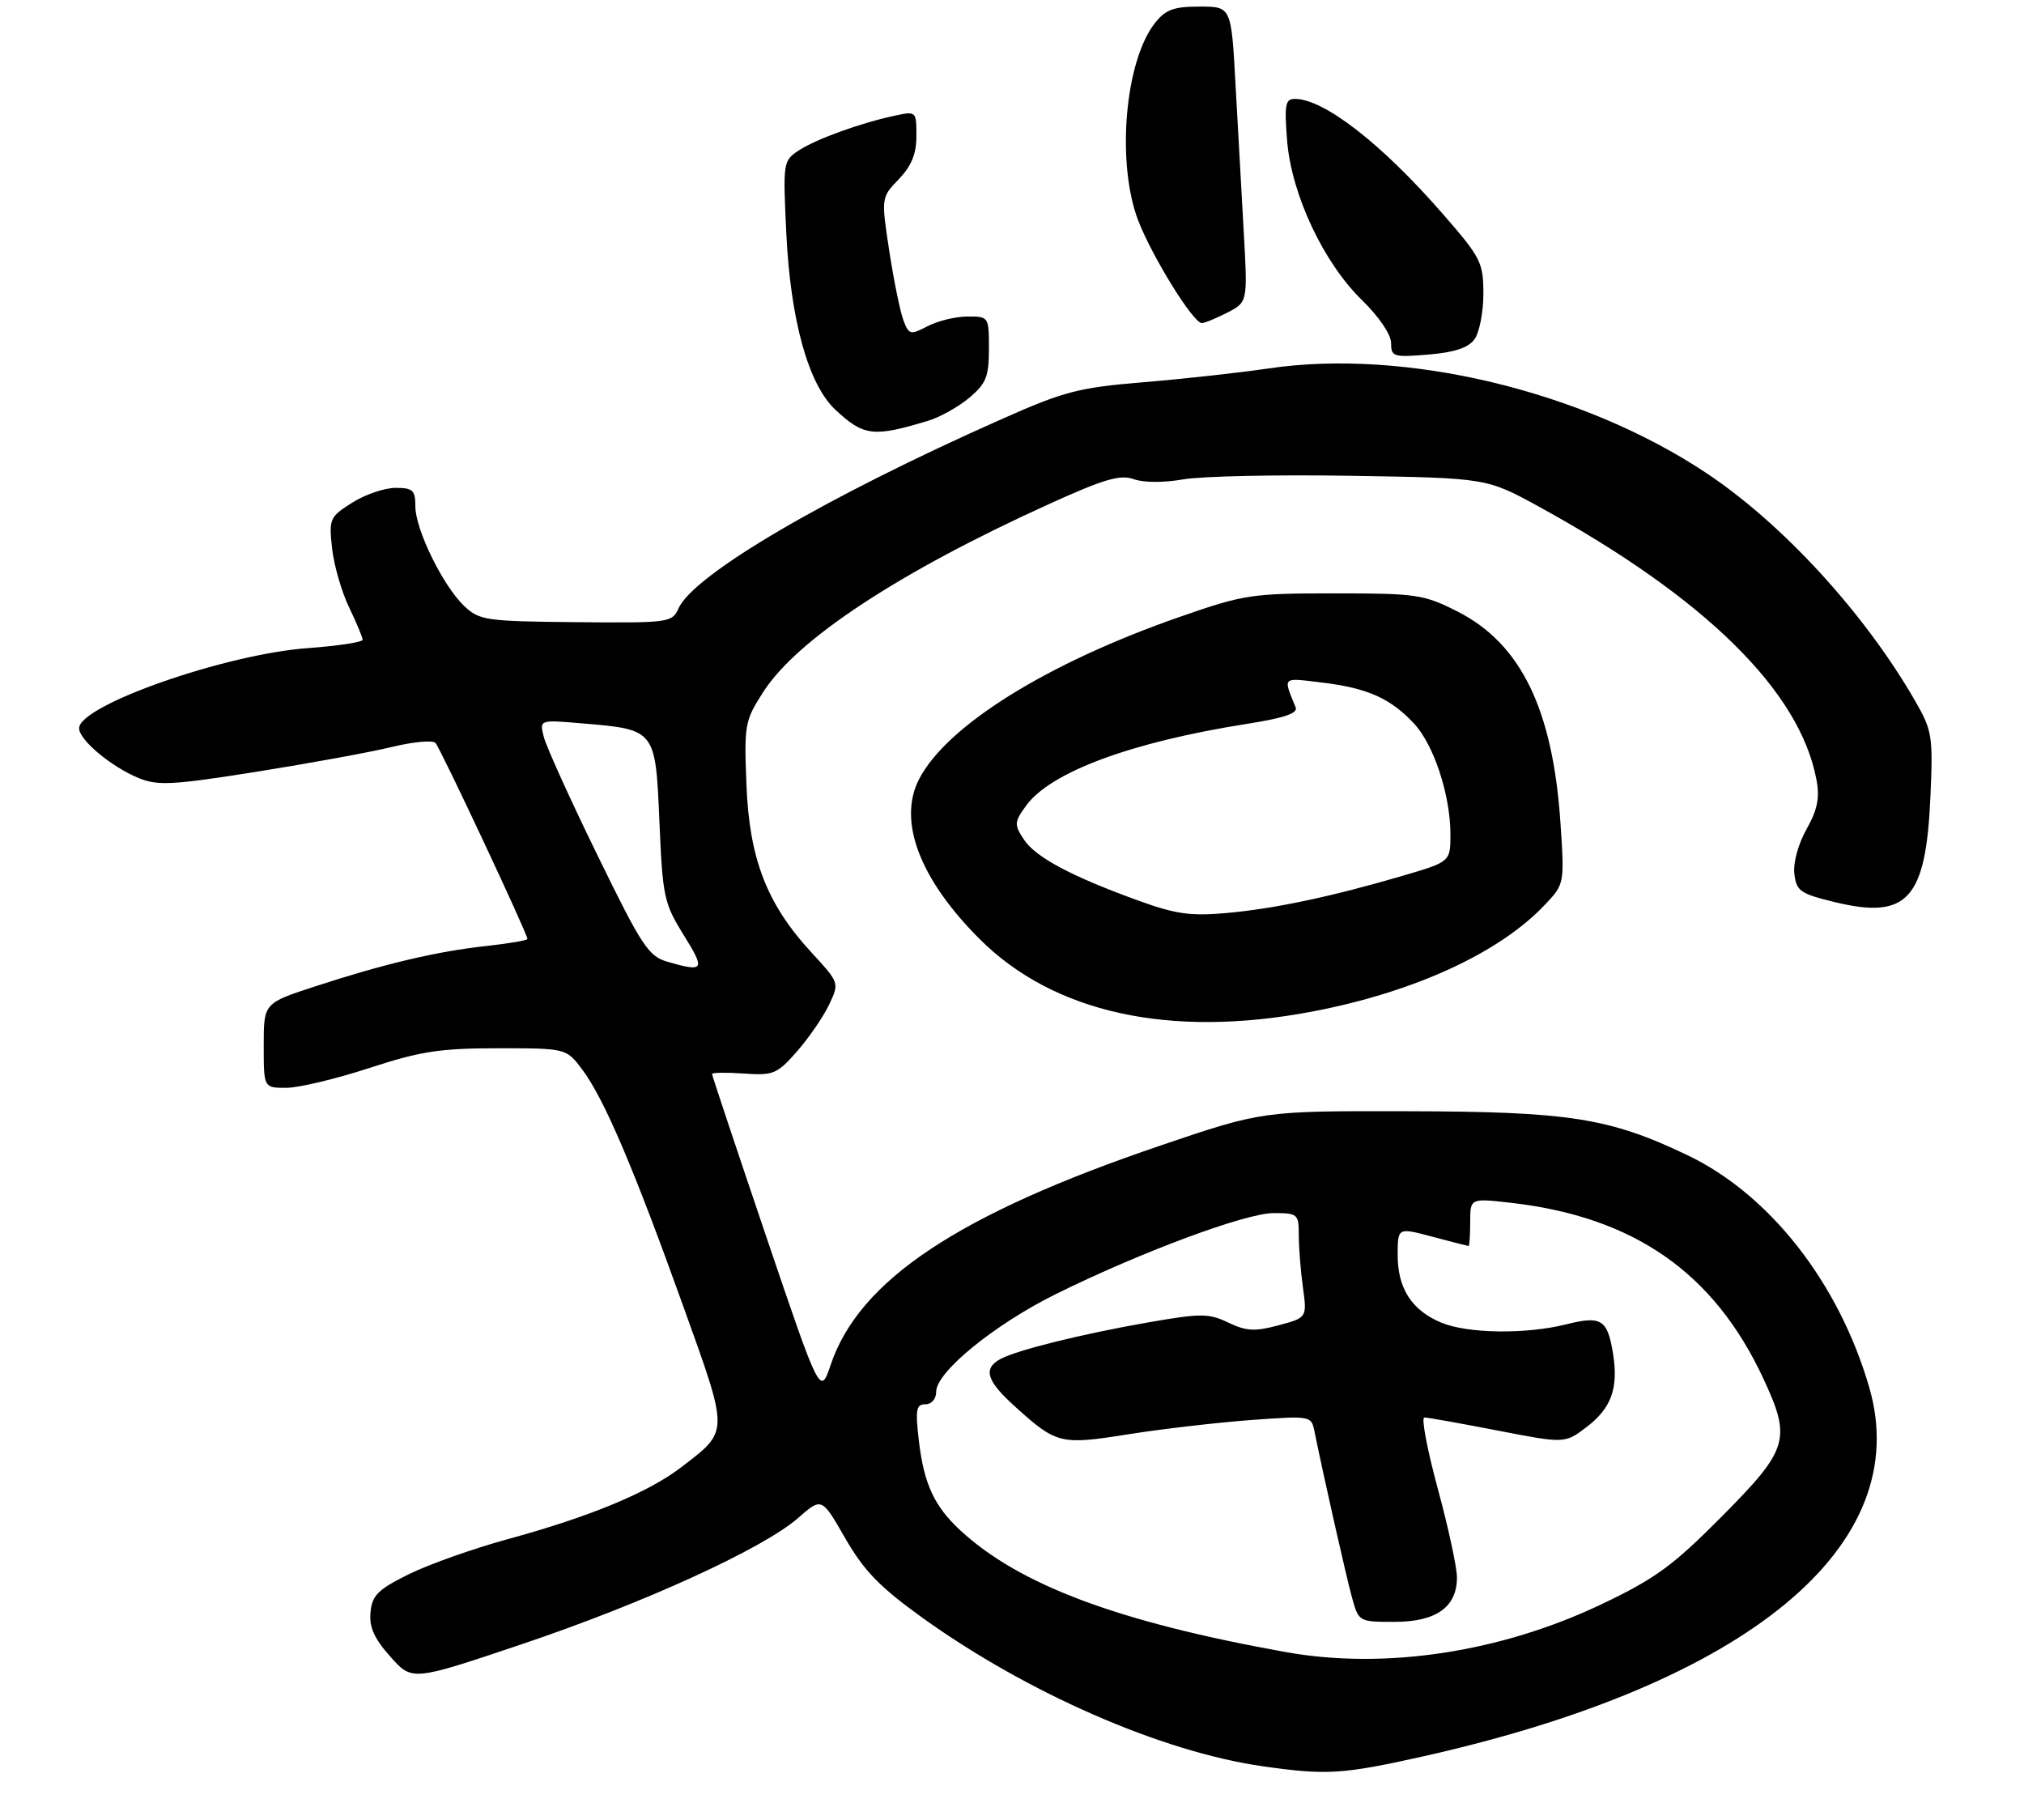 <?xml version="1.0" encoding="UTF-8" standalone="no"?>
<!DOCTYPE svg PUBLIC "-//W3C//DTD SVG 1.1//EN" "http://www.w3.org/Graphics/SVG/1.1/DTD/svg11.dtd" >
<svg xmlns="http://www.w3.org/2000/svg" xmlns:xlink="http://www.w3.org/1999/xlink" version="1.1" viewBox="0 0 307 276">
 <g >
 <path fill="currentColor"
d=" M 215.88 266.40 C 265.23 255.34 290.50 234.42 283.52 210.41 C 278.90 194.53 268.40 181.14 255.90 175.19 C 244.08 169.55 237.99 168.60 213.50 168.55 C 191.50 168.50 191.50 168.50 176.00 173.76 C 145.39 184.16 130.35 194.15 126.01 206.98 C 124.41 211.71 124.41 211.71 116.20 187.50 C 111.69 174.19 108.00 163.12 108.00 162.90 C 108.00 162.68 110.17 162.65 112.82 162.83 C 117.31 163.15 117.87 162.91 120.89 159.47 C 122.68 157.43 124.86 154.26 125.74 152.42 C 127.33 149.08 127.33 149.08 123.08 144.47 C 116.31 137.13 113.65 130.25 113.22 119.00 C 112.86 109.89 112.97 109.31 115.79 104.93 C 120.92 96.95 136.35 86.80 158.97 76.52 C 167.48 72.65 169.90 71.94 171.97 72.68 C 173.47 73.22 176.53 73.23 179.47 72.71 C 182.20 72.23 193.67 71.98 204.97 72.17 C 225.50 72.50 225.50 72.50 233.50 76.89 C 258.66 90.70 273.00 104.82 275.52 118.26 C 276.04 121.02 275.68 122.79 274.02 125.76 C 272.76 128.00 271.97 130.86 272.17 132.53 C 272.47 135.15 273.05 135.55 278.25 136.82 C 289.33 139.51 292.13 136.43 292.81 120.78 C 293.21 111.61 293.07 110.80 290.47 106.28 C 282.78 92.94 270.32 79.37 258.68 71.66 C 239.91 59.22 213.01 52.82 192.38 55.89 C 188.05 56.53 179.55 57.47 173.50 57.97 C 163.61 58.79 161.44 59.35 152.00 63.54 C 125.38 75.34 105.27 87.11 102.92 92.27 C 101.94 94.44 101.50 94.50 87.39 94.37 C 73.74 94.24 72.73 94.10 70.44 91.95 C 67.23 88.93 63.00 80.33 63.00 76.80 C 63.00 74.35 62.62 74.00 59.99 74.00 C 58.33 74.00 55.37 75.01 53.41 76.25 C 50.00 78.41 49.88 78.69 50.37 83.18 C 50.66 85.76 51.82 89.78 52.95 92.12 C 54.08 94.46 55.00 96.67 55.00 97.04 C 55.00 97.40 51.29 97.97 46.75 98.30 C 34.23 99.19 12.00 106.98 12.00 110.46 C 12.00 112.23 16.84 116.28 21.02 118.01 C 23.91 119.20 26.11 119.09 38.91 117.06 C 46.93 115.78 56.15 114.10 59.39 113.31 C 62.62 112.52 65.62 112.24 66.05 112.69 C 66.79 113.46 80.00 141.62 80.00 142.42 C 80.00 142.63 77.19 143.11 73.75 143.49 C 66.27 144.30 58.24 146.20 47.75 149.63 C 40.00 152.16 40.00 152.16 40.00 158.58 C 40.00 165.00 40.00 165.00 43.41 165.00 C 45.29 165.00 50.95 163.65 56.00 162.00 C 63.80 159.45 66.74 159.00 75.54 159.00 C 85.90 159.00 85.90 159.00 88.33 162.25 C 91.62 166.64 96.08 177.07 103.59 198.00 C 110.63 217.61 110.64 216.93 103.30 222.57 C 98.37 226.36 89.44 230.07 77.00 233.46 C 71.78 234.89 65.03 237.28 62.00 238.78 C 57.34 241.09 56.45 241.96 56.20 244.53 C 55.98 246.79 56.74 248.50 59.20 251.27 C 62.50 254.99 62.50 254.99 79.00 249.44 C 97.55 243.21 115.78 234.89 121.09 230.22 C 124.64 227.11 124.64 227.11 128.20 233.31 C 131.04 238.25 133.42 240.70 139.83 245.32 C 155.74 256.77 176.21 265.72 191.50 267.90 C 201.21 269.29 203.66 269.13 215.88 266.40 Z  M 198.99 153.44 C 214.48 150.50 227.50 144.52 234.40 137.16 C 237.29 134.09 237.30 134.02 236.69 124.79 C 235.53 107.58 230.68 97.62 221.07 92.75 C 215.96 90.16 214.86 90.00 202.42 90.00 C 189.84 90.00 188.69 90.17 178.94 93.57 C 158.85 100.56 143.61 110.05 139.41 118.17 C 136.14 124.49 139.47 133.32 148.57 142.41 C 159.81 153.66 177.48 157.52 198.99 153.44 Z  M 140.78 63.82 C 142.58 63.28 145.39 61.70 147.03 60.33 C 149.58 58.17 150.00 57.13 150.00 52.91 C 150.00 48.04 149.98 48.00 146.75 48.01 C 144.96 48.01 142.24 48.67 140.71 49.47 C 138.08 50.84 137.87 50.79 137.03 48.58 C 136.54 47.29 135.58 42.58 134.89 38.11 C 133.65 29.97 133.65 29.97 136.33 27.18 C 138.26 25.16 139.00 23.35 139.00 20.62 C 139.00 16.88 138.97 16.85 135.75 17.54 C 130.53 18.65 123.80 21.09 121.17 22.81 C 118.78 24.38 118.75 24.58 119.27 35.45 C 119.91 48.61 122.62 58.34 126.72 62.16 C 131.02 66.17 132.50 66.34 140.78 63.82 Z  M 223.65 51.46 C 224.39 50.45 225.00 47.34 225.00 44.56 C 224.99 39.79 224.64 39.09 218.75 32.34 C 209.54 21.78 200.81 15.00 196.41 15.00 C 194.95 15.00 194.80 15.86 195.23 21.34 C 195.89 29.52 200.76 39.87 206.63 45.57 C 209.19 48.07 211.00 50.74 211.00 52.03 C 211.00 54.11 211.34 54.22 216.65 53.78 C 220.60 53.45 222.71 52.76 223.65 51.46 Z  M 186.17 47.41 C 189.25 45.82 189.25 45.82 188.65 35.16 C 188.32 29.30 187.76 19.21 187.40 12.75 C 186.76 1.00 186.76 1.00 181.95 1.00 C 178.01 1.00 176.79 1.45 175.17 3.51 C 170.59 9.34 169.30 24.88 172.68 33.54 C 174.85 39.10 181.00 49.00 182.28 49.00 C 182.73 49.00 184.48 48.28 186.17 47.41 Z  M 195.00 250.58 C 169.61 246.02 154.63 240.41 145.66 232.12 C 141.72 228.48 140.15 225.09 139.38 218.59 C 138.82 213.81 138.96 213.00 140.36 213.00 C 141.31 213.00 142.00 212.19 142.00 211.09 C 142.00 208.11 150.83 200.90 160.14 196.29 C 172.97 189.94 188.93 184.00 193.19 184.00 C 196.85 184.00 197.00 184.14 197.00 187.36 C 197.00 189.21 197.28 192.78 197.63 195.29 C 198.25 199.86 198.25 199.86 193.93 201.02 C 190.34 201.98 189.05 201.92 186.31 200.61 C 183.34 199.19 182.18 199.19 174.26 200.56 C 164.18 202.32 154.34 204.75 151.77 206.12 C 149.07 207.57 149.62 209.43 153.91 213.30 C 160.28 219.06 160.82 219.19 171.20 217.54 C 176.32 216.73 184.64 215.77 189.70 215.39 C 198.82 214.73 198.90 214.74 199.38 217.11 C 200.81 224.17 204.19 239.10 205.07 242.31 C 206.09 245.99 206.11 246.00 211.55 246.00 C 217.85 246.00 221.00 243.75 220.99 239.25 C 220.99 237.74 219.68 231.66 218.07 225.75 C 216.47 219.84 215.56 215.00 216.04 215.00 C 216.53 215.00 221.53 215.89 227.15 216.98 C 237.36 218.96 237.36 218.96 240.67 216.44 C 244.42 213.58 245.51 210.53 244.66 205.28 C 243.82 200.13 242.88 199.54 237.62 200.86 C 231.48 202.41 222.63 202.29 218.60 200.61 C 214.13 198.74 212.00 195.43 212.00 190.37 C 212.00 186.18 212.00 186.18 217.25 187.58 C 220.14 188.35 222.61 188.98 222.75 188.99 C 222.89 188.99 223.00 187.37 223.00 185.37 C 223.00 181.74 223.00 181.74 229.11 182.43 C 247.81 184.55 259.98 193.01 267.47 209.11 C 271.74 218.28 271.28 219.81 261.25 229.93 C 253.76 237.48 251.13 239.41 243.00 243.29 C 227.66 250.62 210.09 253.29 195.00 250.58 Z  M 101.28 145.89 C 98.35 145.04 97.38 143.57 90.59 129.65 C 86.48 121.24 82.83 113.19 82.48 111.76 C 81.83 109.17 81.83 109.17 88.16 109.71 C 99.47 110.65 99.42 110.59 100.02 124.63 C 100.51 136.07 100.71 137.01 103.73 141.87 C 107.01 147.14 106.80 147.48 101.28 145.89 Z  M 172.80 136.65 C 162.56 132.95 157.06 130.02 155.30 127.33 C 153.81 125.06 153.83 124.70 155.65 122.19 C 159.35 117.10 171.62 112.55 189.11 109.80 C 194.81 108.90 196.90 108.19 196.52 107.28 C 194.60 102.56 194.36 102.78 200.61 103.54 C 207.44 104.37 210.92 105.93 214.49 109.76 C 217.49 112.97 220.00 120.62 220.00 126.54 C 220.00 130.71 220.00 130.71 212.75 132.84 C 201.94 136.01 193.27 137.84 186.00 138.49 C 180.65 138.97 178.32 138.65 172.80 136.65 Z "/>
</g>
</svg>